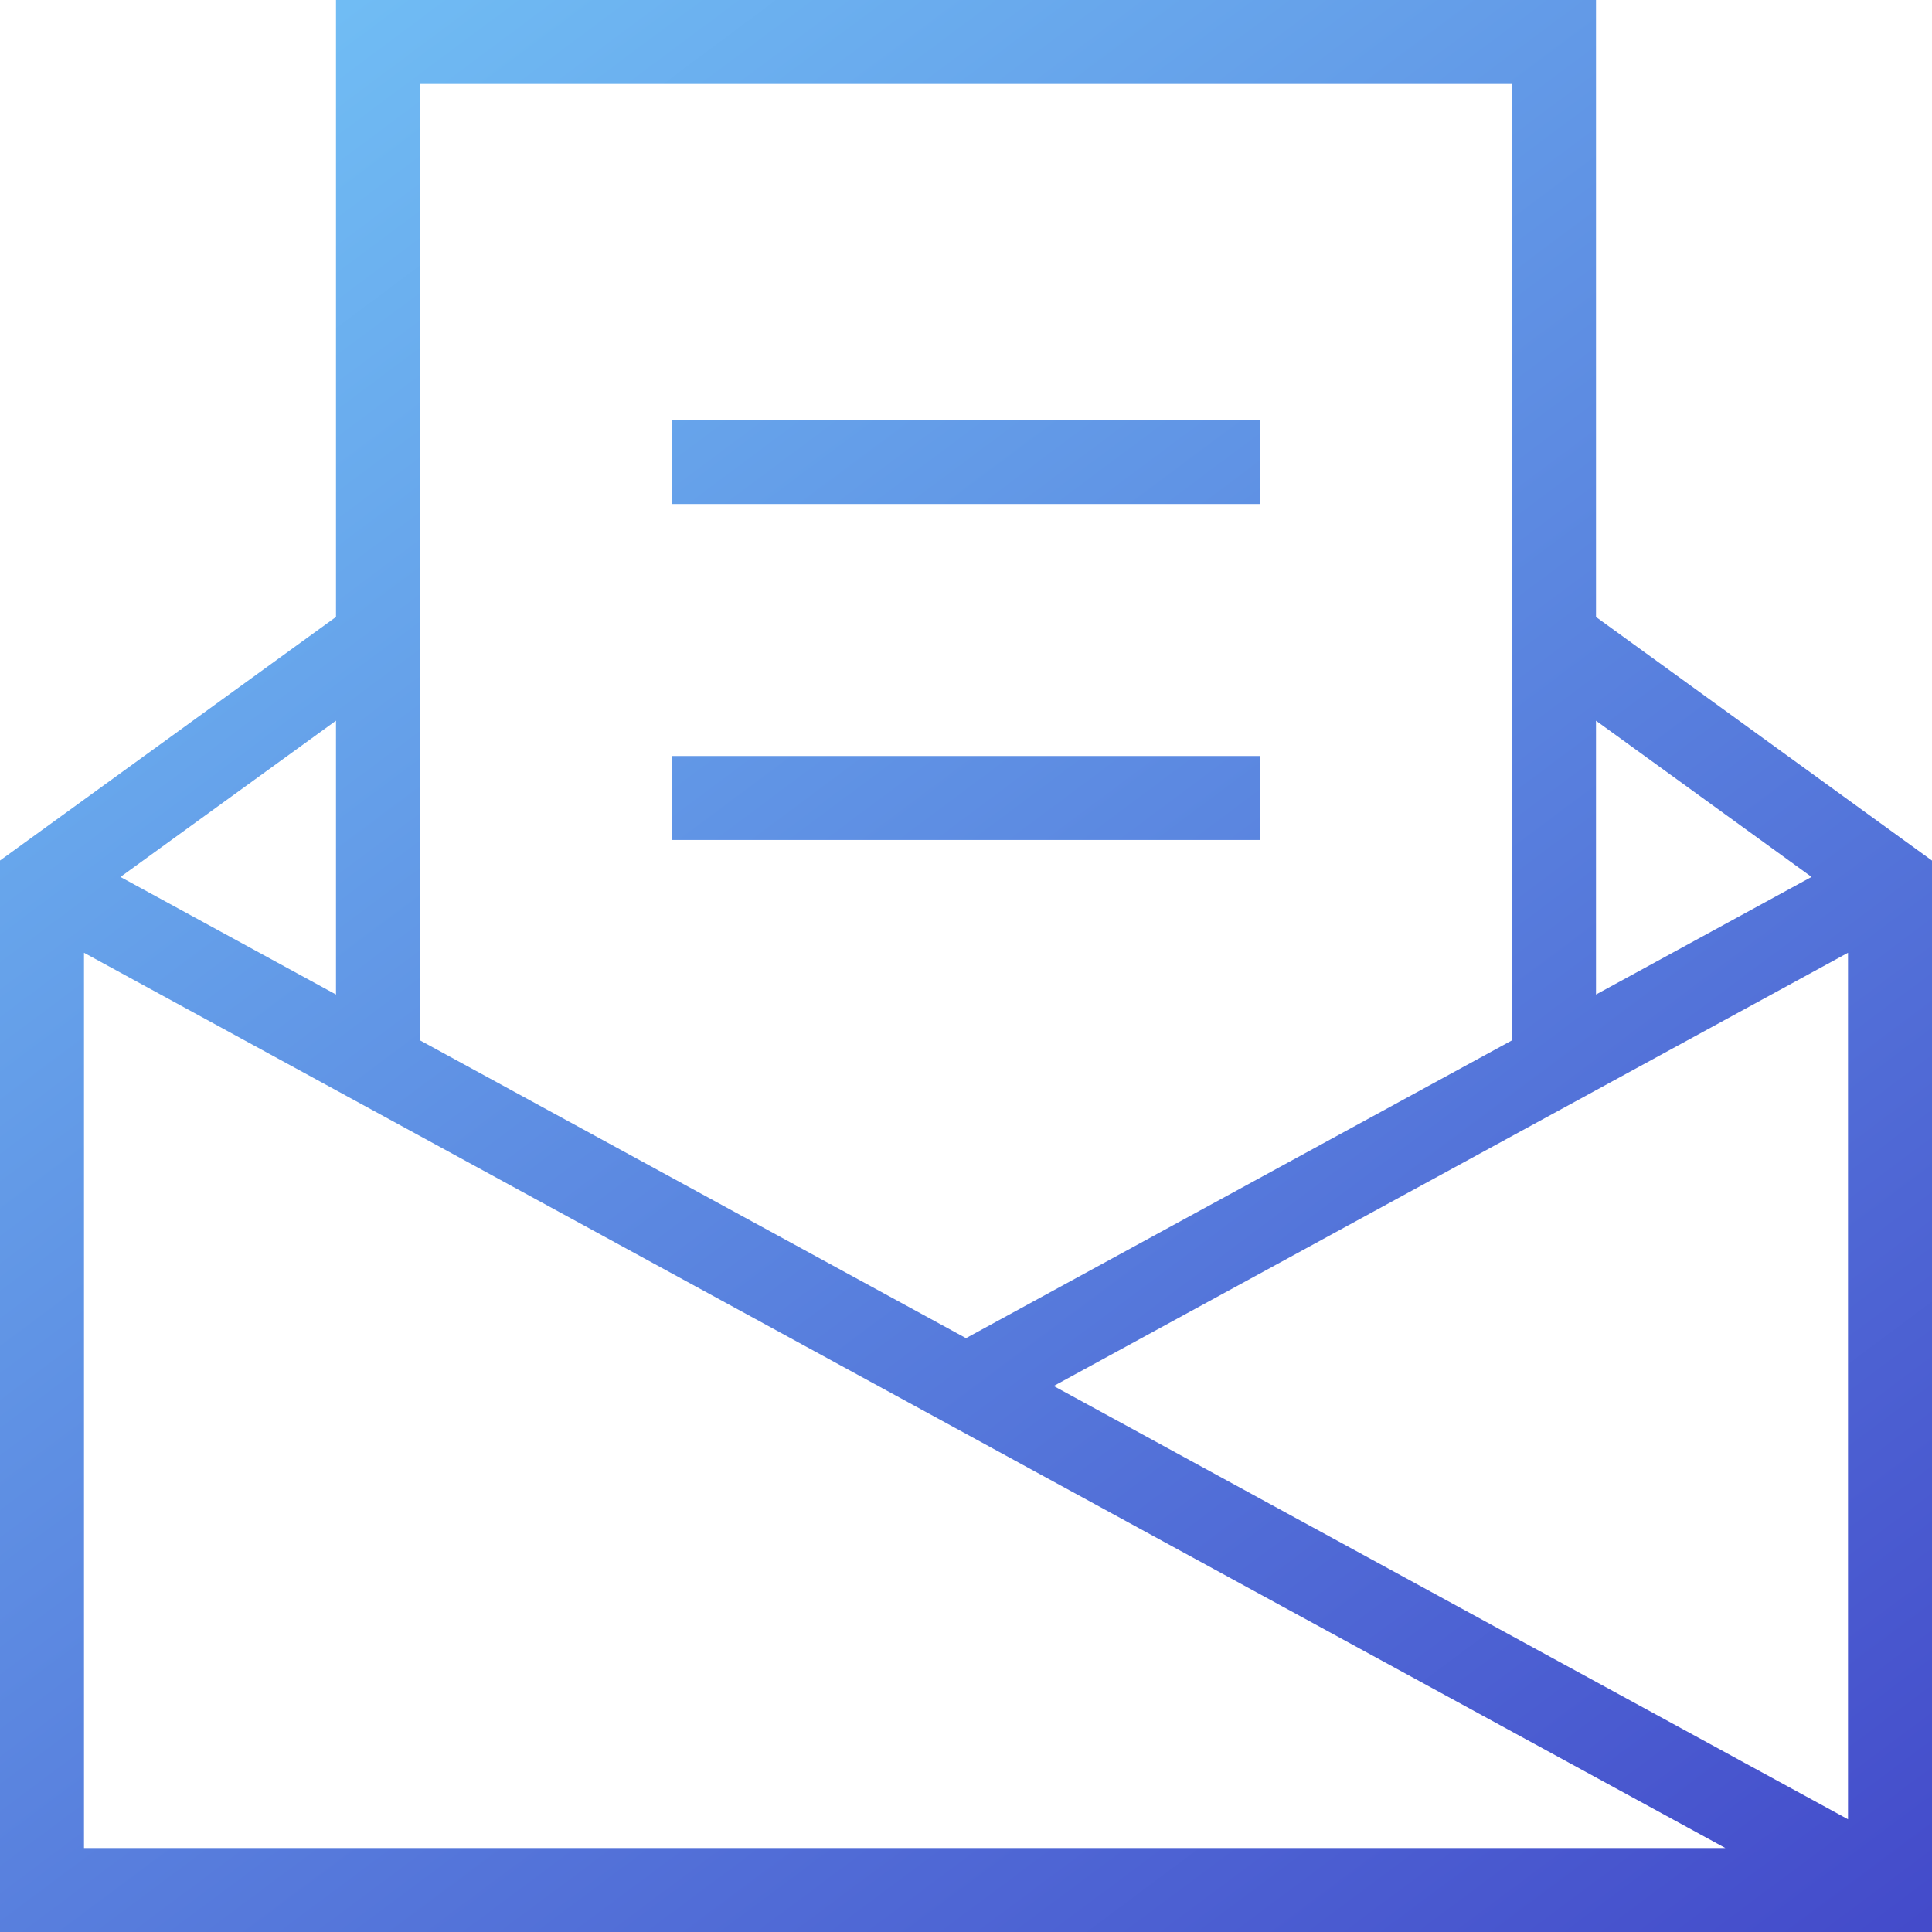 <svg xmlns="http://www.w3.org/2000/svg" xmlns:xlink="http://www.w3.org/1999/xlink" width="46" height="46" viewBox="0 0 46 46">
  <defs>
    <linearGradient id="linear-gradient" x1="-0.047" y1="-0.216" x2="1.029" y2="1.171" gradientUnits="objectBoundingBox">
      <stop offset="0" stop-color="#7bd8fe"/>
      <stop offset="1" stop-color="#3d3ac4"/>
    </linearGradient>
  </defs>
  <path id="Combined_Shape_4" data-name="Combined Shape 4" d="M0,46V20.489l8-5.8V0H38V14.69l8,5.8V46Zm2-2H41.079L2,22.685Zm42-.684V22.685L25.088,33ZM23,31.861,36,24.77V2H10V24.77ZM8,23.679v-6.52L2.868,20.88Zm30,0,5.132-2.8L38,17.16ZM16,20V18H30v2Zm0-8V10H30v2Z" fill="url(#linear-gradient)"/>
</svg>
